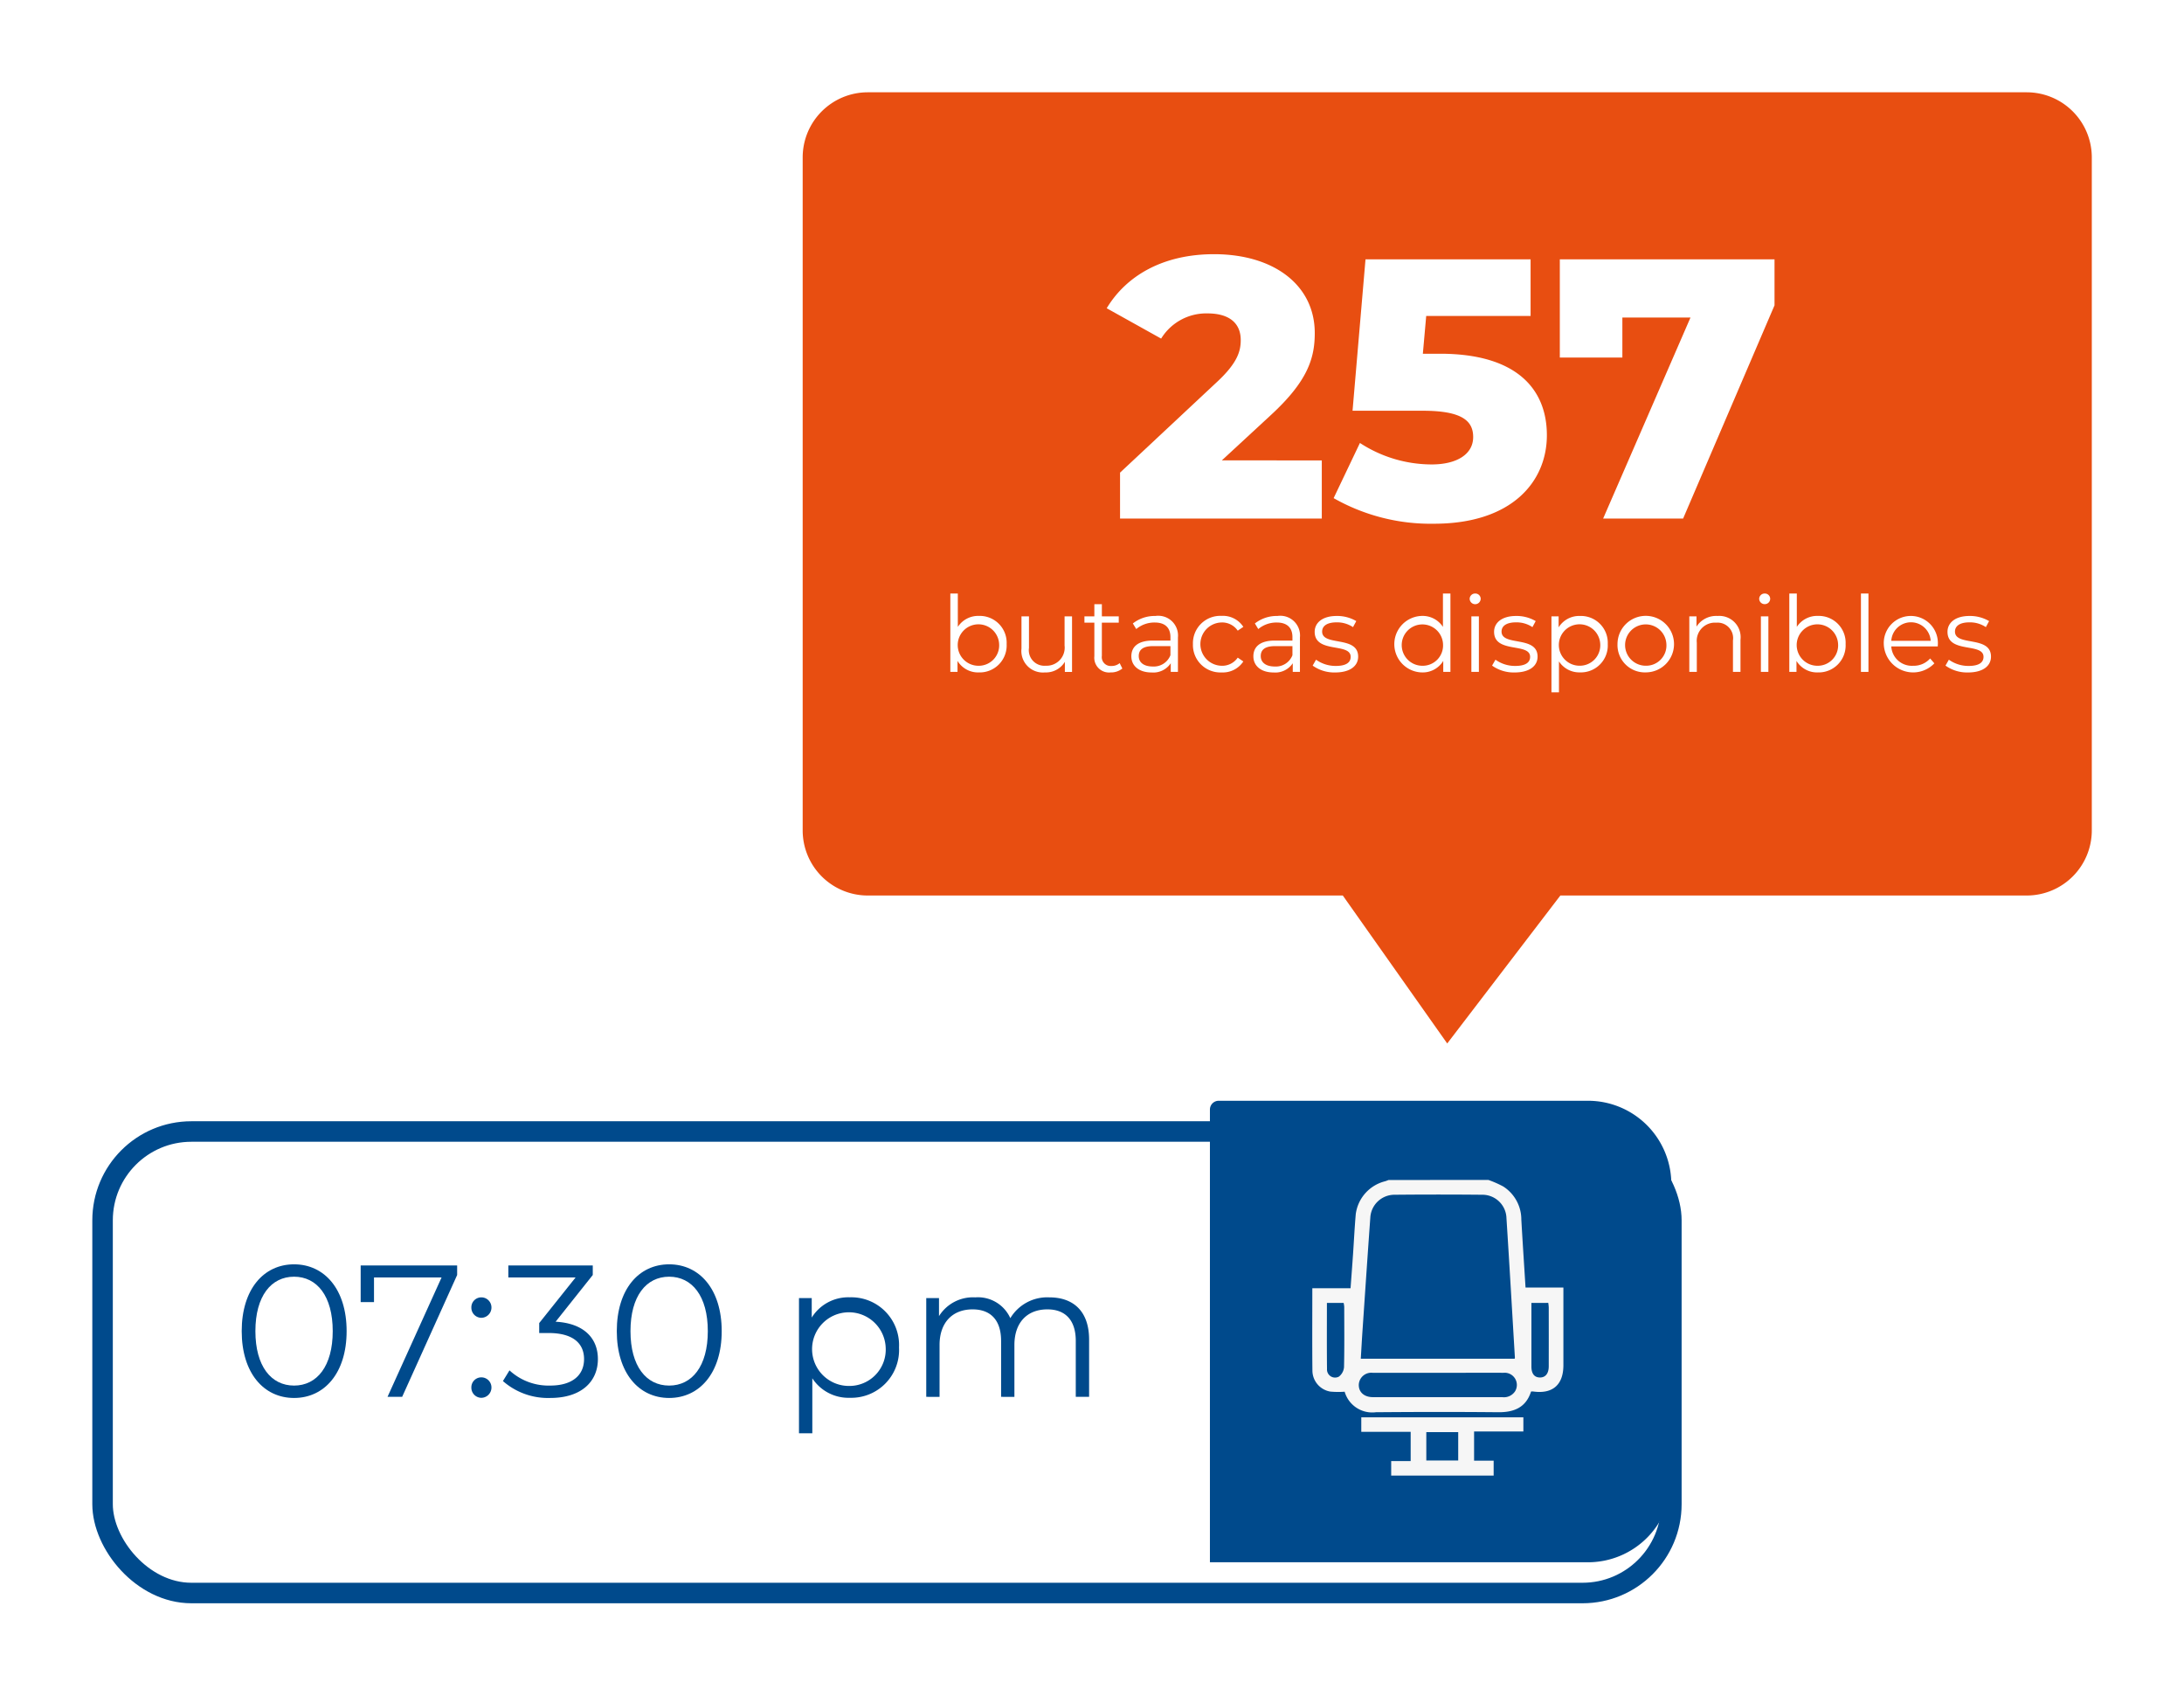 <svg xmlns="http://www.w3.org/2000/svg" xmlns:xlink="http://www.w3.org/1999/xlink" width="212.999" height="165.333" viewBox="0 0 212.999 165.333">
  <defs>
    <style>
      .cls-1, .cls-5 {
        fill: #fff;
      }

      .cls-1 {
        stroke: #004a8c;
        stroke-miterlimit: 10;
        stroke-width: 2px;
      }

      .cls-2 {
        fill: #004a8c;
      }

      .cls-3 {
        fill: #f6f6f6;
      }

      .cls-4 {
        fill: #e84e11;
      }

      .cls-6 {
        filter: url(#Trazado_1754);
      }

      .cls-7 {
        filter: url(#Rectángulo_242);
      }
    </style>
    <filter id="Rectángulo_242" x="0" y="100.333" width="173" height="65" filterUnits="userSpaceOnUse">
      <feOffset dy="3" input="SourceAlpha"/>
      <feGaussianBlur stdDeviation="3" result="blur"/>
      <feFlood flood-opacity="0.161"/>
      <feComposite operator="in" in2="blur"/>
      <feComposite in="SourceGraphic"/>
    </filter>
    <filter id="Trazado_1754" x="69.276" y="0" width="143.723" height="110.746" filterUnits="userSpaceOnUse">
      <feOffset dy="3" input="SourceAlpha"/>
      <feGaussianBlur stdDeviation="3" result="blur-2"/>
      <feFlood flood-opacity="0.161"/>
      <feComposite operator="in" in2="blur-2"/>
      <feComposite in="SourceGraphic"/>
    </filter>
  </defs>
  <g id="Grupo_244" data-name="Grupo 244" transform="translate(-5.737 -8)">
    <g class="cls-7" transform="matrix(1, 0, 0, 1, 5.74, 8)">
      <rect id="Rectángulo_242-2" data-name="Rectángulo 242" class="cls-1" width="153" height="45" rx="8.661" transform="translate(10 107.33)"/>
    </g>
    <g id="Grupo_237" data-name="Grupo 237" transform="translate(29.31 131.281)">
      <g id="Grupo_236" data-name="Grupo 236">
        <path id="Trazado_1745" data-name="Trazado 1745" class="cls-2" d="M28.916,134.323c0-4.081,2.141-6.515,5.106-6.515s5.126,2.434,5.126,6.515-2.161,6.516-5.126,6.516S28.916,138.4,28.916,134.323Zm8.877,0c0-3.422-1.538-5.308-3.771-5.308s-3.771,1.886-3.771,5.308,1.538,5.308,3.771,5.308S37.793,137.745,37.793,134.323Z" transform="translate(-28.916 -127.808)"/>
        <path id="Trazado_1746" data-name="Trazado 1746" class="cls-2" d="M49.583,127.914v.933l-5.363,11.88H42.793l5.271-11.641H41.474v2.4h-1.3v-3.569Z" transform="translate(-28.572 -127.805)"/>
        <path id="Trazado_1747" data-name="Trazado 1747" class="cls-2" d="M50.651,131.922a.969.969,0,0,1,.971-.988.984.984,0,0,1,.988.988,1,1,0,0,1-.988,1.006A.984.984,0,0,1,50.651,131.922Zm0,7.8a.969.969,0,0,1,.971-.988.984.984,0,0,1,.988.988,1,1,0,0,1-.988,1.007A.985.985,0,0,1,50.651,139.719Z" transform="translate(-28.253 -127.713)"/>
        <path id="Trazado_1748" data-name="Trazado 1748" class="cls-2" d="M62.9,137.046c0,2.141-1.556,3.789-4.65,3.789a6.655,6.655,0,0,1-4.612-1.648l.64-1.042a5.618,5.618,0,0,0,3.972,1.482c2.124,0,3.3-.988,3.3-2.581,0-1.536-1.08-2.543-3.46-2.543h-.914v-.971l3.55-4.447H54.165v-1.172H62.4v.933L58.777,133.4C61.523,133.552,62.9,135,62.9,137.046Z" transform="translate(-28.162 -127.805)"/>
        <path id="Trazado_1749" data-name="Trazado 1749" class="cls-2" d="M64.414,134.323c0-4.081,2.141-6.515,5.106-6.515s5.126,2.434,5.126,6.515-2.161,6.516-5.126,6.516S64.414,138.4,64.414,134.323Zm8.877,0c0-3.422-1.538-5.308-3.771-5.308s-3.771,1.886-3.771,5.308,1.538,5.308,3.771,5.308S73.291,137.745,73.291,134.323Z" transform="translate(-27.833 -127.808)"/>
        <path id="Trazado_1750" data-name="Trazado 1750" class="cls-2" d="M91.412,135.821a4.661,4.661,0,0,1-4.795,4.905,4.205,4.205,0,0,1-3.66-1.9v5.363h-1.3V131.006H82.9v1.9a4.193,4.193,0,0,1,3.716-1.977A4.656,4.656,0,0,1,91.412,135.821Zm-1.3,0a3.591,3.591,0,1,0-3.587,3.751A3.546,3.546,0,0,0,90.112,135.821Z" transform="translate(-27.307 -127.713)"/>
        <path id="Trazado_1751" data-name="Trazado 1751" class="cls-2" d="M109.583,135.052v5.582h-1.3V135.18c0-2.032-1.026-3.075-2.764-3.075-1.978,0-3.221,1.281-3.221,3.477v5.053H101V135.18c0-2.032-1.024-3.075-2.781-3.075-1.958,0-3.221,1.281-3.221,3.477v5.053H93.7v-9.628h1.244v1.757a3.9,3.9,0,0,1,3.533-1.829,3.459,3.459,0,0,1,3.423,2.03,4.193,4.193,0,0,1,3.808-2.03C108.047,130.934,109.583,132.288,109.583,135.052Z" transform="translate(-26.939 -127.713)"/>
      </g>
    </g>
    <path id="Rectángulo_243" data-name="Rectángulo 243" class="cls-2" d="M.857,0H36.875A8.125,8.125,0,0,1,45,8.125v28.75A8.125,8.125,0,0,1,36.875,45H0a0,0,0,0,1,0,0V.857A.857.857,0,0,1,.857,0Z" transform="translate(123.737 115.333)"/>
    <g id="Grupo_239" data-name="Grupo 239" transform="translate(133.718 123.053)">
      <g id="Grupo_238" data-name="Grupo 238">
        <path id="Trazado_1752" data-name="Trazado 1752" class="cls-3" d="M147.411,119.824a10.407,10.407,0,0,1,1.443.635,3.819,3.819,0,0,1,1.767,3.229c.125,2.191.271,4.381.411,6.627h3.692v.661q0,3.459,0,6.919c0,1.9-1.049,2.817-2.929,2.558a1.943,1.943,0,0,0-.224,0c-.5,1.565-1.663,2.035-3.214,2.02-3.972-.039-7.944-.032-11.915,0a2.8,2.8,0,0,1-3.051-2,8.6,8.6,0,0,1-1.394-.012,2.091,2.091,0,0,1-1.75-2.007c-.028-2.668-.009-5.336-.009-8.07h3.728c.083-1.128.165-2.2.239-3.276.092-1.32.154-2.642.27-3.959a3.815,3.815,0,0,1,2.848-3.193c.12-.031.233-.083.349-.126Zm2.556,17.433a.29.29,0,0,0,.028-.1c-.271-4.533-.531-9.066-.823-13.6a2.349,2.349,0,0,0-2.384-2.289q-4.256-.042-8.512,0a2.361,2.361,0,0,0-2.377,2.153c-.271,3.743-.52,7.486-.776,11.229-.06.888-.107,1.777-.158,2.606Zm-7.424,1.375c-2.134,0-4.269-.005-6.4,0a1.218,1.218,0,0,0-1.374,1.186c0,.709.532,1.18,1.37,1.185,1.3.009,2.6,0,3.906,0,2.9,0,5.806,0,8.708,0a1.3,1.3,0,0,0,1.264-.58,1.189,1.189,0,0,0-1.132-1.794C146.769,138.621,144.655,138.632,142.543,138.632Zm-10.882-6.818c0,2.2-.015,4.324.009,6.452a.787.787,0,0,0,1.167.73,1.3,1.3,0,0,0,.493-.924c.044-1.958.023-3.918.02-5.878a2.678,2.678,0,0,0-.058-.379Zm19.944,0c0,2.118,0,4.16,0,6.2,0,.7.285,1.06.814,1.072.551.011.874-.38.876-1.086q.006-2.877,0-5.752a4.114,4.114,0,0,0-.046-.436Z" transform="translate(-130.232 -119.824)"/>
        <path id="Trazado_1753" data-name="Trazado 1753" class="cls-3" d="M137.788,147.966v-1.413h1.9V143.7h-4.816v-1.417H150.68v1.384h-4.807v2.847h1.908v1.454Zm3.426-1.472h3.111v-2.768h-3.111Z" transform="translate(-130.091 -119.139)"/>
      </g>
    </g>
    <g class="cls-6" transform="matrix(1, 0, 0, 1, 5.74, 8)">
      <path id="Trazado_1754-2" data-name="Trazado 1754" class="cls-4" d="M201.393,14H88.33A6.349,6.349,0,0,0,82,20.33V85.989a6.349,6.349,0,0,0,6.33,6.33h46.347l10.184,14.427,11.033-14.427h45.5a6.349,6.349,0,0,0,6.33-6.33V20.33A6.349,6.349,0,0,0,201.393,14Z" transform="translate(-3.72 -8)"/>
    </g>
    <g id="Grupo_241" data-name="Grupo 241" transform="translate(113.671 32.784)">
      <g id="Grupo_240" data-name="Grupo 240">
        <path id="Trazado_1755" data-name="Trazado 1755" class="cls-5" d="M131.756,52.337v5.668H112.08V53.529l9.46-8.846c2.021-1.877,2.31-3.032,2.31-4.08,0-1.624-1.085-2.6-3.25-2.6a5.162,5.162,0,0,0-4.513,2.456L110.779,37.5c1.915-3.177,5.489-5.271,10.47-5.271,5.813,0,9.821,3,9.821,7.69,0,2.455-.686,4.693-4.3,8.015l-4.764,4.4Z" transform="translate(-110.779 -32.228)"/>
        <path id="Trazado_1756" data-name="Trazado 1756" class="cls-5" d="M153.052,49.867c0,4.513-3.394,8.629-11.012,8.629A19.123,19.123,0,0,1,132.256,56l2.564-5.378a12.828,12.828,0,0,0,7,2.093c2.42,0,4.044-.974,4.044-2.671,0-1.553-1.047-2.564-4.911-2.564H134.1l1.264-14.765h16.1v5.523h-10.18l-.327,3.683h1.7C150.127,41.925,153.052,45.391,153.052,49.867Z" transform="translate(-110.124 -32.213)"/>
        <path id="Trazado_1757" data-name="Trazado 1757" class="cls-5" d="M174.6,32.719V37.2L165.686,57.99h-7.8l8.519-19.6h-6.644v3.9h-6.1V32.719Z" transform="translate(-109.47 -32.213)"/>
      </g>
    </g>
    <g id="Grupo_243" data-name="Grupo 243" transform="translate(98.421 65.872)">
      <g id="Grupo_242" data-name="Grupo 242">
        <path id="Trazado_1758" data-name="Trazado 1758" class="cls-5" d="M101.47,69.269a2.629,2.629,0,0,1-2.7,2.761,2.346,2.346,0,0,1-2.091-1.122v1.071h-.7V64.336h.731V67.59a2.368,2.368,0,0,1,2.061-1.071A2.62,2.62,0,0,1,101.47,69.269Zm-.731,0a2.021,2.021,0,1,0-2.019,2.112A1.99,1.99,0,0,0,100.739,69.269Z" transform="translate(-95.98 -64.336)"/>
        <path id="Trazado_1759" data-name="Trazado 1759" class="cls-5" d="M107.644,66.5v5.417h-.7v-.988A2.153,2.153,0,0,1,105,71.964a2.1,2.1,0,0,1-2.287-2.328V66.5h.731v3.07a1.516,1.516,0,0,0,1.628,1.74,1.762,1.762,0,0,0,1.844-1.967V66.5Z" transform="translate(-95.775 -64.27)"/>
        <path id="Trazado_1760" data-name="Trazado 1760" class="cls-5" d="M112.368,71.618a1.739,1.739,0,0,1-1.144.381,1.436,1.436,0,0,1-1.586-1.577V67.148h-.968V66.53h.968V65.346h.733V66.53h1.647v.618H110.37v3.233a.867.867,0,0,0,.937.989,1.2,1.2,0,0,0,.8-.277Z" transform="translate(-95.593 -64.305)"/>
        <path id="Trazado_1761" data-name="Trazado 1761" class="cls-5" d="M117.653,68.556v3.357h-.7V71.07a2.036,2.036,0,0,1-1.864.9c-1.225,0-1.979-.638-1.979-1.577,0-.834.536-1.534,2.092-1.534h1.721v-.329c0-.927-.526-1.432-1.536-1.432a2.758,2.758,0,0,0-1.8.639l-.33-.546a3.442,3.442,0,0,1,2.2-.731A1.925,1.925,0,0,1,117.653,68.556Zm-.731,1.73V69.4h-1.7c-1.05,0-1.39.412-1.39.969,0,.628.5,1.019,1.371,1.019A1.737,1.737,0,0,0,116.922,70.286Z" transform="translate(-95.457 -64.271)"/>
        <path id="Trazado_1762" data-name="Trazado 1762" class="cls-5" d="M118.939,69.2a2.667,2.667,0,0,1,2.792-2.749,2.368,2.368,0,0,1,2.122,1.071l-.545.371a1.843,1.843,0,0,0-1.577-.8,2.112,2.112,0,0,0,0,4.223,1.831,1.831,0,0,0,1.577-.793l.545.372a2.39,2.39,0,0,1-2.122,1.071A2.675,2.675,0,0,1,118.939,69.2Z" transform="translate(-95.279 -64.271)"/>
        <path id="Trazado_1763" data-name="Trazado 1763" class="cls-5" d="M129.2,68.556v3.357h-.7V71.07a2.035,2.035,0,0,1-1.864.9c-1.225,0-1.977-.638-1.977-1.577,0-.834.536-1.534,2.09-1.534h1.72v-.329c0-.927-.525-1.432-1.533-1.432a2.761,2.761,0,0,0-1.8.639l-.33-.546a3.448,3.448,0,0,1,2.2-.731A1.924,1.924,0,0,1,129.2,68.556Zm-.731,1.73V69.4h-1.7c-1.051,0-1.391.412-1.391.969,0,.628.506,1.019,1.37,1.019A1.732,1.732,0,0,0,128.47,70.286Z" transform="translate(-95.105 -64.271)"/>
        <path id="Trazado_1764" data-name="Trazado 1764" class="cls-5" d="M130.27,71.3l.33-.576a3.271,3.271,0,0,0,1.926.608c1.031,0,1.451-.35,1.451-.887,0-1.411-3.51-.3-3.51-2.44,0-.885.761-1.545,2.141-1.545a3.676,3.676,0,0,1,1.916.5l-.319.588a2.768,2.768,0,0,0-1.6-.465c-.978,0-1.411.382-1.411.9,0,1.463,3.512.361,3.512,2.441,0,.937-.825,1.545-2.236,1.545A3.615,3.615,0,0,1,130.27,71.3Z" transform="translate(-94.934 -64.271)"/>
        <path id="Trazado_1765" data-name="Trazado 1765" class="cls-5" d="M143.47,64.336v7.642h-.7V70.908a2.346,2.346,0,0,1-2.091,1.122,2.756,2.756,0,0,1,0-5.51,2.367,2.367,0,0,1,2.061,1.071V64.336Zm-.721,4.933a2.016,2.016,0,1,0-2.008,2.112A1.982,1.982,0,0,0,142.748,69.269Z" transform="translate(-94.698 -64.336)"/>
        <path id="Trazado_1766" data-name="Trazado 1766" class="cls-5" d="M145.129,64.851a.528.528,0,0,1,.537-.515.52.52,0,0,1,.536.5.536.536,0,0,1-1.073.01Zm.165,1.71h.733v5.417h-.733Z" transform="translate(-94.48 -64.336)"/>
        <path id="Trazado_1767" data-name="Trazado 1767" class="cls-5" d="M147.25,71.3l.33-.576a3.265,3.265,0,0,0,1.925.608c1.031,0,1.453-.35,1.453-.887,0-1.411-3.513-.3-3.513-2.44,0-.885.764-1.545,2.142-1.545a3.679,3.679,0,0,1,1.916.5l-.318.588a2.772,2.772,0,0,0-1.6-.465c-.979,0-1.412.382-1.412.9,0,1.463,3.513.361,3.513,2.441,0,.937-.823,1.545-2.234,1.545A3.62,3.62,0,0,1,147.25,71.3Z" transform="translate(-94.415 -64.271)"/>
        <path id="Trazado_1768" data-name="Trazado 1768" class="cls-5" d="M158.36,69.2a2.623,2.623,0,0,1-2.7,2.761,2.365,2.365,0,0,1-2.059-1.071v3.016h-.733V66.5h.7v1.071a2.362,2.362,0,0,1,2.091-1.112A2.62,2.62,0,0,1,158.36,69.2Zm-.733,0a2.02,2.02,0,1,0-2.017,2.112A1.994,1.994,0,0,0,157.627,69.2Z" transform="translate(-94.244 -64.271)"/>
        <path id="Trazado_1769" data-name="Trazado 1769" class="cls-5" d="M159.119,69.2a2.756,2.756,0,1,1,2.762,2.761A2.665,2.665,0,0,1,159.119,69.2Zm4.768,0a2.015,2.015,0,1,0-2.006,2.112A1.975,1.975,0,0,0,163.887,69.2Z" transform="translate(-94.053 -64.271)"/>
        <path id="Trazado_1770" data-name="Trazado 1770" class="cls-5" d="M170.906,68.773v3.141h-.733v-3.07a1.512,1.512,0,0,0-1.626-1.729,1.776,1.776,0,0,0-1.9,1.956v2.843h-.731V66.5h.7v1a2.274,2.274,0,0,1,2.059-1.04A2.075,2.075,0,0,1,170.906,68.773Z" transform="translate(-93.846 -64.271)"/>
        <path id="Trazado_1771" data-name="Trazado 1771" class="cls-5" d="M172.529,64.851a.528.528,0,0,1,.536-.515.519.519,0,0,1,.535.5.525.525,0,0,1-.535.536A.531.531,0,0,1,172.529,64.851Zm.165,1.71h.731v5.417h-.731Z" transform="translate(-93.644 -64.336)"/>
        <path id="Trazado_1772" data-name="Trazado 1772" class="cls-5" d="M180.87,69.269a2.629,2.629,0,0,1-2.7,2.761,2.348,2.348,0,0,1-2.091-1.122v1.071h-.7V64.336h.733V67.59a2.362,2.362,0,0,1,2.059-1.071A2.62,2.62,0,0,1,180.87,69.269Zm-.733,0a2.02,2.02,0,1,0-2.017,2.112A1.989,1.989,0,0,0,180.137,69.269Z" transform="translate(-93.557 -64.336)"/>
        <path id="Trazado_1773" data-name="Trazado 1773" class="cls-5" d="M182.158,64.336h.733v7.642h-.733Z" transform="translate(-93.35 -64.336)"/>
        <path id="Trazado_1774" data-name="Trazado 1774" class="cls-5" d="M189.584,69.432h-4.533a2.006,2.006,0,0,0,2.132,1.884,2.134,2.134,0,0,0,1.658-.711l.412.474A2.864,2.864,0,0,1,184.32,69.2a2.639,2.639,0,1,1,5.274,0C189.594,69.267,189.584,69.35,189.584,69.432Zm-4.533-.547h3.843a1.925,1.925,0,0,0-3.843,0Z" transform="translate(-93.284 -64.271)"/>
        <path id="Trazado_1775" data-name="Trazado 1775" class="cls-5" d="M190.16,71.3l.33-.576a3.265,3.265,0,0,0,1.925.608c1.031,0,1.453-.35,1.453-.887,0-1.411-3.512-.3-3.512-2.44,0-.885.763-1.545,2.141-1.545a3.679,3.679,0,0,1,1.916.5l-.317.588a2.775,2.775,0,0,0-1.6-.465c-.978,0-1.411.382-1.411.9,0,1.463,3.512.361,3.512,2.441,0,.937-.823,1.545-2.234,1.545A3.62,3.62,0,0,1,190.16,71.3Z" transform="translate(-93.106 -64.271)"/>
      </g>
    </g>
  </g>
</svg>
